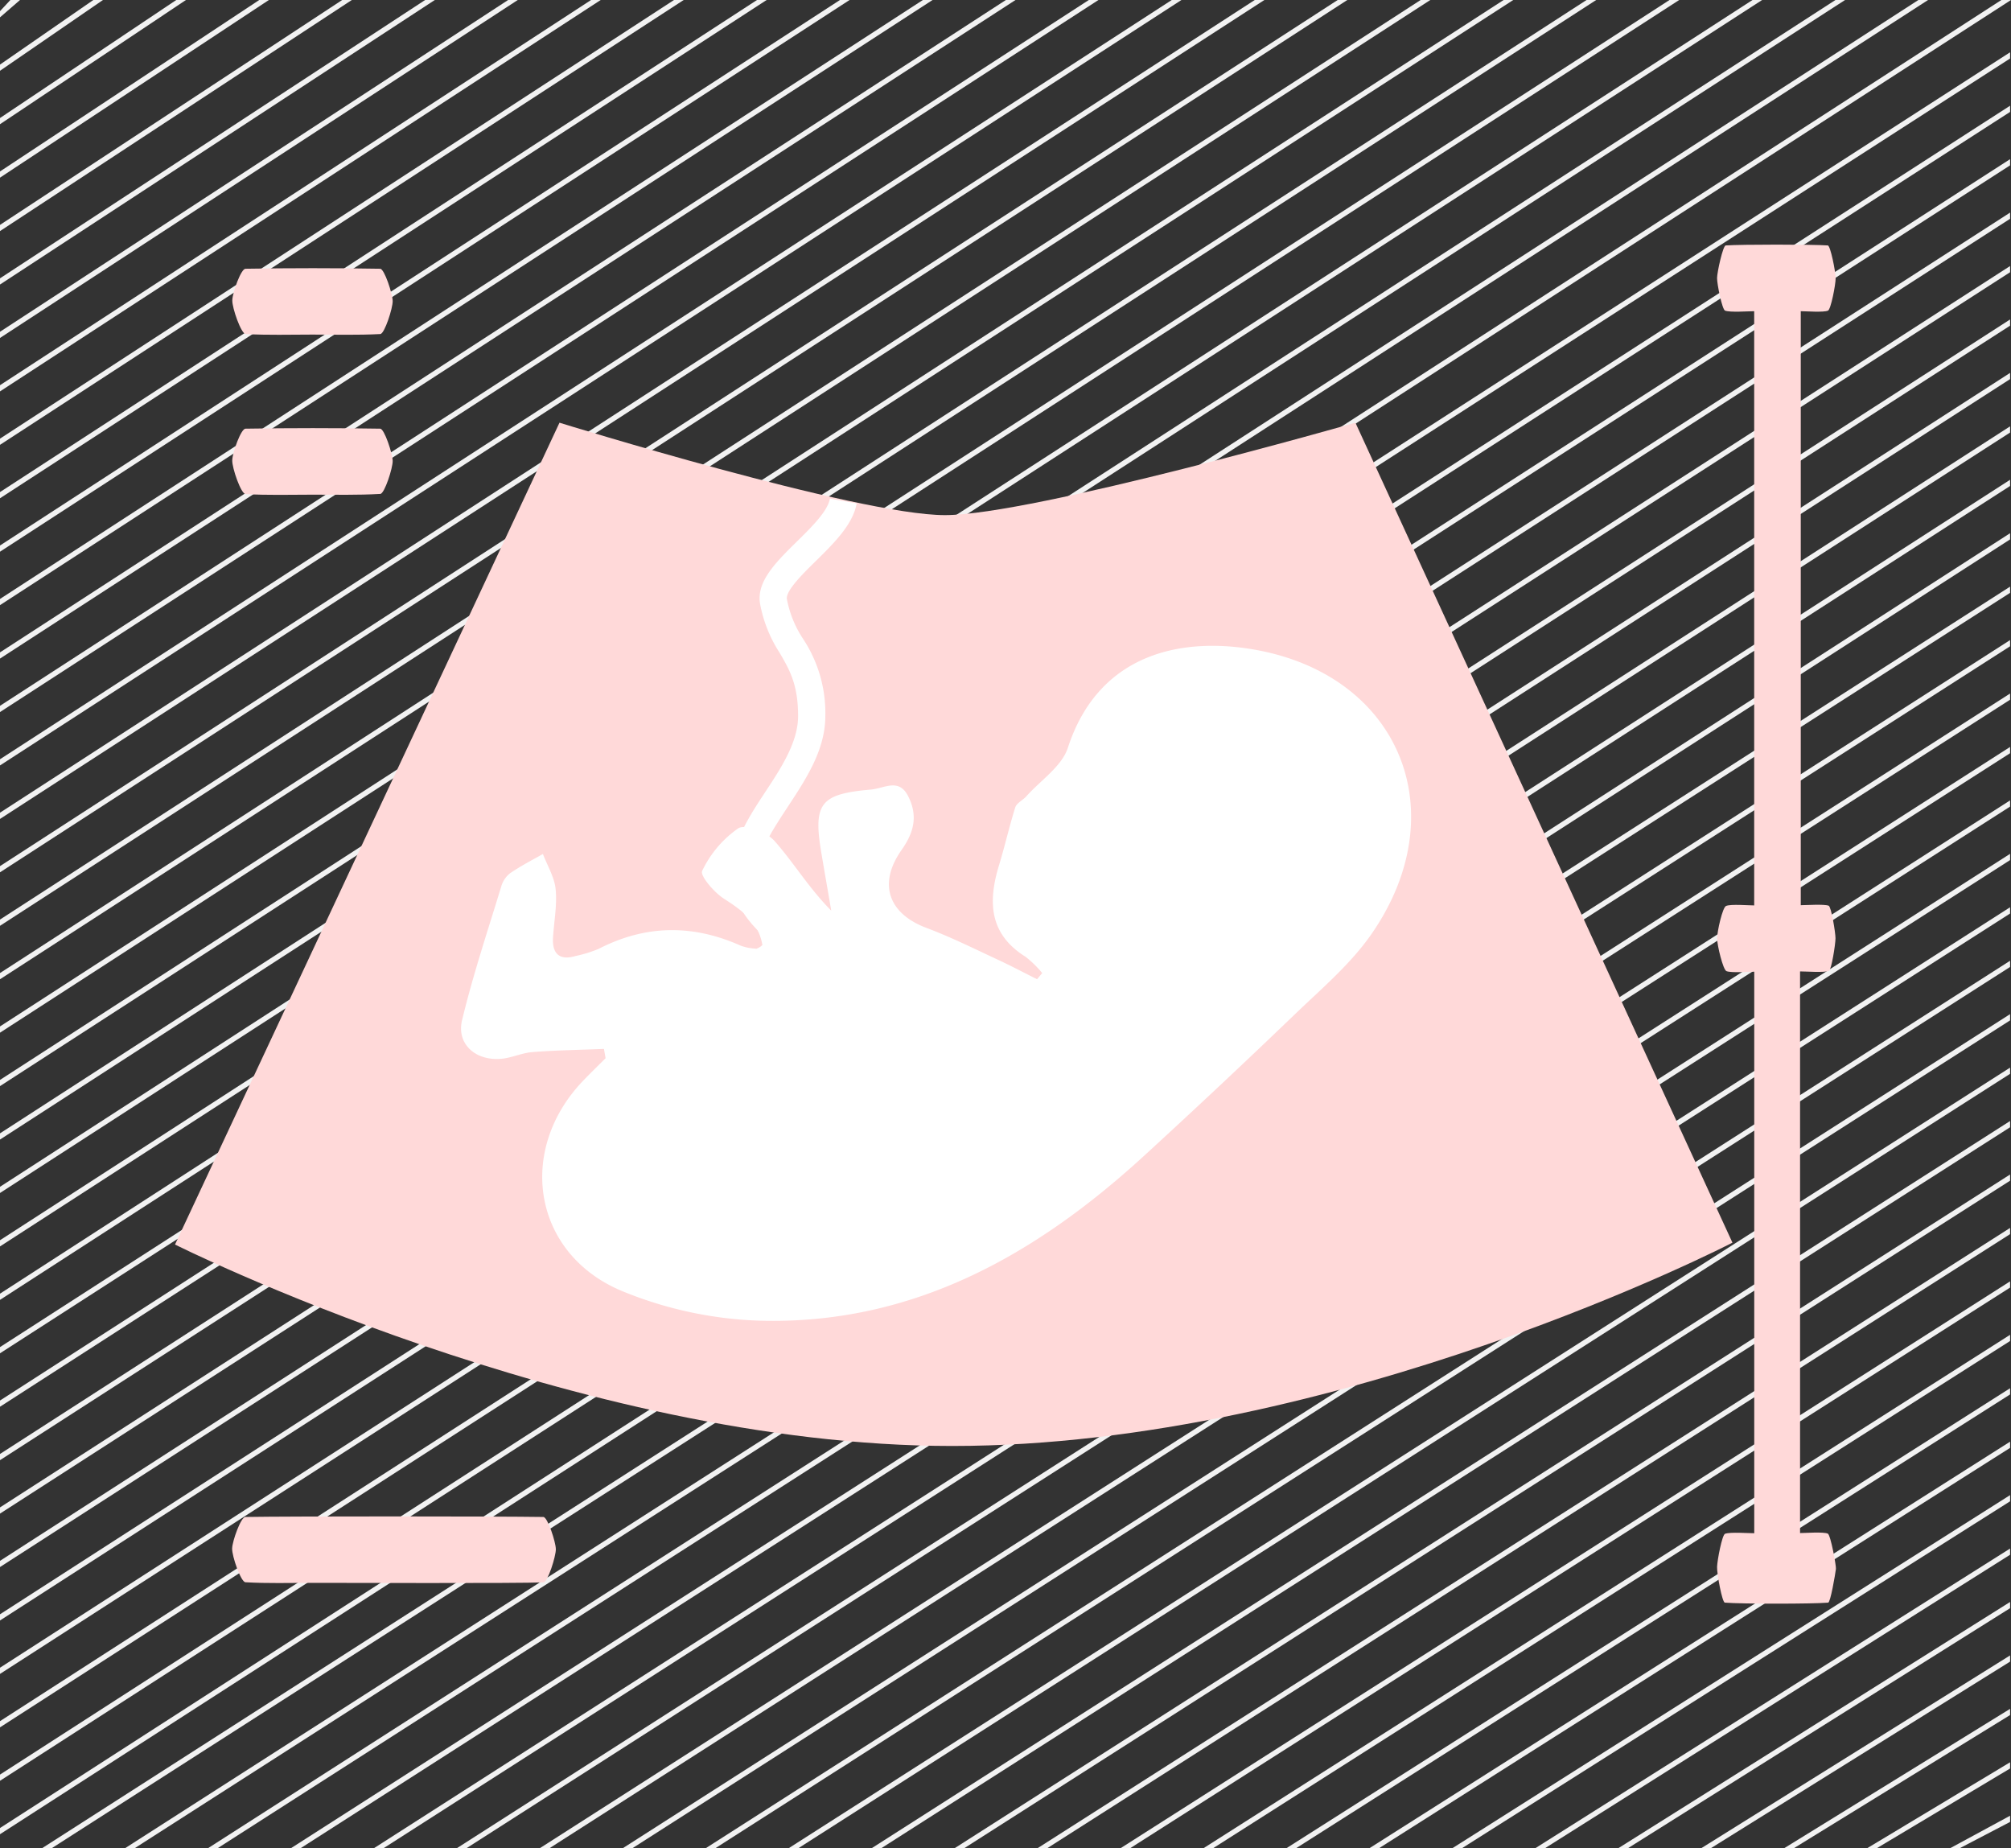 <svg id="_1" data-name="1" xmlns="http://www.w3.org/2000/svg" viewBox="0 0 370 340"><rect x="0" y="0" width="370" height="340" fill="#333333" stroke="none"/><defs><style>.cls-1{fill:#f2f2f2;}.cls-2{fill:#ffd9d9;fill-rule:evenodd;}.cls-3{fill:#fff;}</style></defs><title>Image_Beremen</title><polygon class="cls-1" points="1.91 0 0 2.05 0 3.19 3.68 0 1.91 0"/><polygon class="cls-1" points="17.17 0 0 11.88 0 13.02 18.94 0 17.17 0"/><polygon class="cls-1" points="32.43 0 0 21.71 0 22.85 34.21 0 32.43 0"/><polygon class="cls-1" points="47.7 0 0 31.54 0 32.68 49.47 0 47.7 0"/><polygon class="cls-1" points="62.96 0 0 41.37 0 42.51 64.73 0 62.96 0"/><polygon class="cls-1" points="78.22 0 0 51.2 0 52.34 80 0 78.22 0"/><polygon class="cls-1" points="93.49 0 0 61.03 0 62.17 95.26 0 93.49 0"/><polygon class="cls-1" points="108.75 0 0 70.86 0 72 110.52 0 108.75 0"/><polygon class="cls-1" points="124.01 0 0 80.69 0 81.83 125.79 0 124.01 0"/><polygon class="cls-1" points="139.28 0 0 90.52 0 91.66 141.05 0 139.28 0"/><polygon class="cls-1" points="154.54 0 0 100.35 0 101.49 156.31 0 154.54 0"/><polygon class="cls-1" points="169.8 0 0 110.18 0 111.32 171.58 0 169.8 0"/><polygon class="cls-1" points="185.07 0 0 120.01 0 121.15 186.84 0 185.07 0"/><polygon class="cls-1" points="200.33 0 0 129.84 0 130.99 202.1 0 200.33 0"/><polygon class="cls-1" points="215.59 0 0 139.67 0 140.81 217.37 0 215.59 0"/><polygon class="cls-1" points="230.86 0 0 149.5 0 150.65 232.63 0 230.86 0"/><polygon class="cls-1" points="246.12 0 0 159.33 0 160.47 247.89 0 246.12 0"/><polygon class="cls-1" points="261.38 0 0 169.16 0 170.31 263.16 0 261.38 0"/><polygon class="cls-1" points="276.65 0 0 179 0 180.14 278.42 0 276.65 0"/><polygon class="cls-1" points="291.91 0 0 188.82 0 189.97 293.68 0 291.91 0"/><polygon class="cls-1" points="307.17 0 0 198.66 0 199.8 308.95 0 307.17 0"/><polygon class="cls-1" points="322.44 0 0 208.49 0 209.63 324.21 0 322.44 0"/><polygon class="cls-1" points="337.7 0 0 218.32 0 219.46 339.47 0 337.7 0"/><polygon class="cls-1" points="352.96 0 0 228.15 0 229.29 354.74 0 352.96 0"/><polygon class="cls-1" points="368.23 0 0 237.98 0 239.12 370 0 368.23 0"/><polygon class="cls-1" points="369.83 9.62 0 247.81 0 248.95 369.83 10.76 369.83 9.62"/><polygon class="cls-1" points="369.83 19.45 0 257.64 0 258.78 369.83 20.59 369.83 19.45"/><polygon class="cls-1" points="369.83 29.28 0 267.47 0 268.61 369.83 30.42 369.83 29.28"/><polygon class="cls-1" points="369.83 39.11 0 277.3 0 278.44 369.83 40.25 369.83 39.11"/><polygon class="cls-1" points="369.83 48.94 0 287.13 0 288.27 369.83 50.08 369.83 48.94"/><polygon class="cls-1" points="369.83 58.77 0 296.96 0 298.1 369.83 59.91 369.83 58.77"/><polygon class="cls-1" points="369.83 68.6 0 306.79 0 307.93 369.83 69.74 369.83 68.6"/><polygon class="cls-1" points="369.83 78.43 0 316.62 0 317.76 369.83 79.57 369.83 78.43"/><polygon class="cls-1" points="369.83 88.26 0 326.45 0 327.59 369.83 89.4 369.83 88.26"/><polygon class="cls-1" points="369.83 98.09 0 336.28 0 337.42 369.83 99.23 369.83 98.09"/><polygon class="cls-1" points="369.83 107.92 7.73 340 9.51 340 369.83 109.06 369.83 107.92"/><polygon class="cls-1" points="369.83 117.75 23 340 24.77 340 369.83 118.89 369.83 117.75"/><polygon class="cls-1" points="369.83 127.58 38.26 340 40.03 340 369.83 128.72 369.83 127.58"/><polygon class="cls-1" points="369.83 137.41 53.52 340 55.3 340 369.83 138.56 369.83 137.41"/><polygon class="cls-1" points="369.83 147.24 68.79 340 70.56 340 369.83 148.38 369.83 147.24"/><polygon class="cls-1" points="369.83 157.07 84.05 340 85.82 340 369.83 158.22 369.83 157.07"/><polygon class="cls-1" points="369.83 166.9 99.31 340 101.09 340 369.83 168.05 369.83 166.9"/><polygon class="cls-1" points="369.83 176.74 114.58 340 116.35 340 369.83 177.88 369.83 176.74"/><polygon class="cls-1" points="369.83 186.56 129.84 340 131.61 340 369.83 187.71 369.83 186.56"/><polygon class="cls-1" points="369.83 196.4 145.1 340 146.88 340 369.83 197.54 369.83 196.4"/><polygon class="cls-1" points="369.83 206.22 160.37 340 162.14 340 369.83 207.37 369.83 206.22"/><polygon class="cls-1" points="369.83 216.06 175.63 340 177.4 340 369.83 217.2 369.83 216.06"/><polygon class="cls-1" points="369.83 225.89 190.89 340 192.67 340 369.83 227.03 369.83 225.89"/><polygon class="cls-1" points="369.83 235.72 206.16 340 207.93 340 369.83 236.86 369.83 235.72"/><polygon class="cls-1" points="369.83 245.55 221.42 340 223.19 340 369.83 246.69 369.83 245.55"/><polygon class="cls-1" points="369.83 255.38 236.68 340 238.46 340 369.83 256.52 369.83 255.38"/><polygon class="cls-1" points="369.83 265.21 251.95 340 253.72 340 369.83 266.35 369.83 265.21"/><polygon class="cls-1" points="369.83 275.04 267.21 340 268.98 340 369.83 276.18 369.83 275.04"/><polygon class="cls-1" points="369.83 284.87 282.47 340 284.25 340 369.83 286.01 369.83 284.87"/><polygon class="cls-1" points="369.83 294.7 297.74 340 299.51 340 369.83 295.84 369.83 294.7"/><polygon class="cls-1" points="369.83 304.53 313 340 314.77 340 369.83 305.67 369.83 304.53"/><polygon class="cls-1" points="369.83 314.36 328.26 340 330.04 340 369.83 315.5 369.83 314.36"/><polygon class="cls-1" points="369.83 324.19 343.53 340 345.3 340 369.83 325.33 369.83 324.19"/><polygon class="cls-1" points="369.83 335.16 369.83 334.02 358.79 340 360.56 340 369.83 335.16"/><path class="cls-2" d="M45.16,49.44q12.39-.21,24.79,0c0.77,0,2.28,4.63,2.3,5.94s-1.49,6-2.27,6.07c-4.16.22-8.34,0.1-12.51,0.1s-8.19.13-12.27-.1c-0.84-.05-2.5-4.8-2.46-6.22S44.34,49.45,45.16,49.44Z"/><path class="cls-2" d="M45.16,78.86q12.39-.2,24.79,0c0.77,0,2.28,4.62,2.3,5.93s-1.49,6-2.27,6.07C65.8,91.1,61.63,91,57.46,91s-8.19.13-12.27-.11c-0.84,0-2.5-4.79-2.46-6.22S44.34,78.87,45.16,78.86Z"/><path class="cls-2" d="M100,291.09c-4.17.21-38.39,0.09-42.56,0.09s-8.19.13-12.27-.11c-0.84,0-2.5-4.79-2.46-6.21s1.62-5.8,2.43-5.8c8.26-.14,46.57-0.13,54.83,0,0.78,0,2.29,4.62,2.3,5.93S100.79,291.05,100,291.09Z"/><path class="cls-2" d="M317.51,45.15c3-.2,15.81-0.2,18.78,0,0.49,0,1.44,4.85,1.45,6s-0.88,5.81-1.42,6c-0.84.35-4,.1-5,0.1V166.52c1,0,4.21-.23,5.13.09,0.48,0.17,1.26,4.94,1.26,6s-0.75,5.87-1.21,6c-0.92.34-4.09,0.09-5.31,0.09,0,5.12,0,4,0,8.86,0,7.78,0,80.21,0,94.46,1,0,4.21-.26,5.1.1,0.53,0.22,1.57,6,1.5,6.49-0.14,1.07-1,6.17-1.43,6.21-3,.25-15.94.25-19,0-0.5,0-1.48-5.32-1.44-6.57s0.92-5.9,1.47-6.1c1-.35,4.22-0.1,5.37-0.1,0-15.85,0-91.48,0-103.3-1,0-4.21.25-5.11-.1-0.63-.24-1.71-4.73-1.72-6s1-5.8,1.66-6c0.91-.36,4.09-0.09,5.16-0.09V57.25c-1.14,0-4.37.25-5.35-.1-0.55-.19-1.49-4.9-1.48-6S317,45.18,317.51,45.15Z"/><path class="cls-2" d="M318.75,228.6S246.35,266,175.2,266c-69.29,0-143-37.06-143-37.06L102.94,77.76s54.81,17,70.91,17,75.53-17,75.53-17Z"/><path class="cls-3" d="M191.75,179a19.52,19.52,0,0,0-3.07-3c-6.68-4.17-6.92-10.09-4.89-16.77,1.08-3.54,1.9-7.17,3-10.69,0.26-.81,1.36-1.32,2-2,2.65-3,6.56-5.51,7.69-9,5.78-17.68,21.37-20.37,34.52-18,26.5,4.76,36.84,29.76,21.43,52.15-3.84,5.59-9.25,10.15-14.2,14.91q-13.7,13.17-27.71,26c-20,18.34-42.7,31.14-70.74,30.35a72.65,72.65,0,0,1-25.31-5.44c-16.4-6.82-19.51-25.84-7.18-38.7,1.35-1.41,2.75-2.76,4.13-4.14l-0.3-1.71c-4.39.18-8.79,0.24-13.16,0.58-1.95.15-3.83,1.08-5.78,1.24-4.67.39-8.21-2.7-7.17-7.09,2-8.3,4.71-16.41,7.2-24.57a4.79,4.79,0,0,1,1.6-2.45c1.93-1.33,4-2.4,6.08-3.57,0.82,2.15,2.12,4.26,2.34,6.47,0.29,2.91-.29,5.9-0.48,8.86s1.12,4.33,4.18,3.43a24,24,0,0,0,4.24-1.32c8.65-4.45,17.33-4.51,26.15-.56a9.71,9.71,0,0,0,2.88.54,3,3,0,0,0,1.07-.67c-0.69-4.23-3.75-6.38-7.14-8.57-1.78-1.15-4.37-4.22-3.94-5.07a20,20,0,0,1,6.65-7.84c1.31-.81,5.22.71,6.65,2.32,3.55,4,6.35,8.71,10.45,12.83-0.61-3.58-1.24-7.15-1.84-10.73-1.52-9.06-.09-10.73,9.11-11.54,2.62-.23,5.27-2.27,7,1.46,1.7,3.56.86,6.55-1.33,9.65-4.39,6.22-2.42,11.72,4.61,14.35,4.45,1.67,8.73,3.8,13,5.79,2.47,1.14,4.88,2.42,7.32,3.64Z"/><path class="cls-3" d="M144.47,175.27c-16-10.83-9.14-21.26-3.63-29.64,3-4.52,6-9.2,6-13.9,0-5.82-1.57-8.51-3.39-11.63a24.89,24.89,0,0,1-3.61-9.05c-0.68-4.09,2.93-7.64,6.75-11.4,2.67-2.62,5.69-5.59,6.11-7.93l4.92,0.88c-0.7,3.9-4.17,7.31-7.52,10.61-2.35,2.31-5.58,5.48-5.32,7a19.9,19.9,0,0,0,3,7.35,24.71,24.71,0,0,1,4.07,14.15c0,6.2-3.49,11.51-6.87,16.65-5.81,8.85-9.65,14.69,2.25,22.76Z"/></svg>
